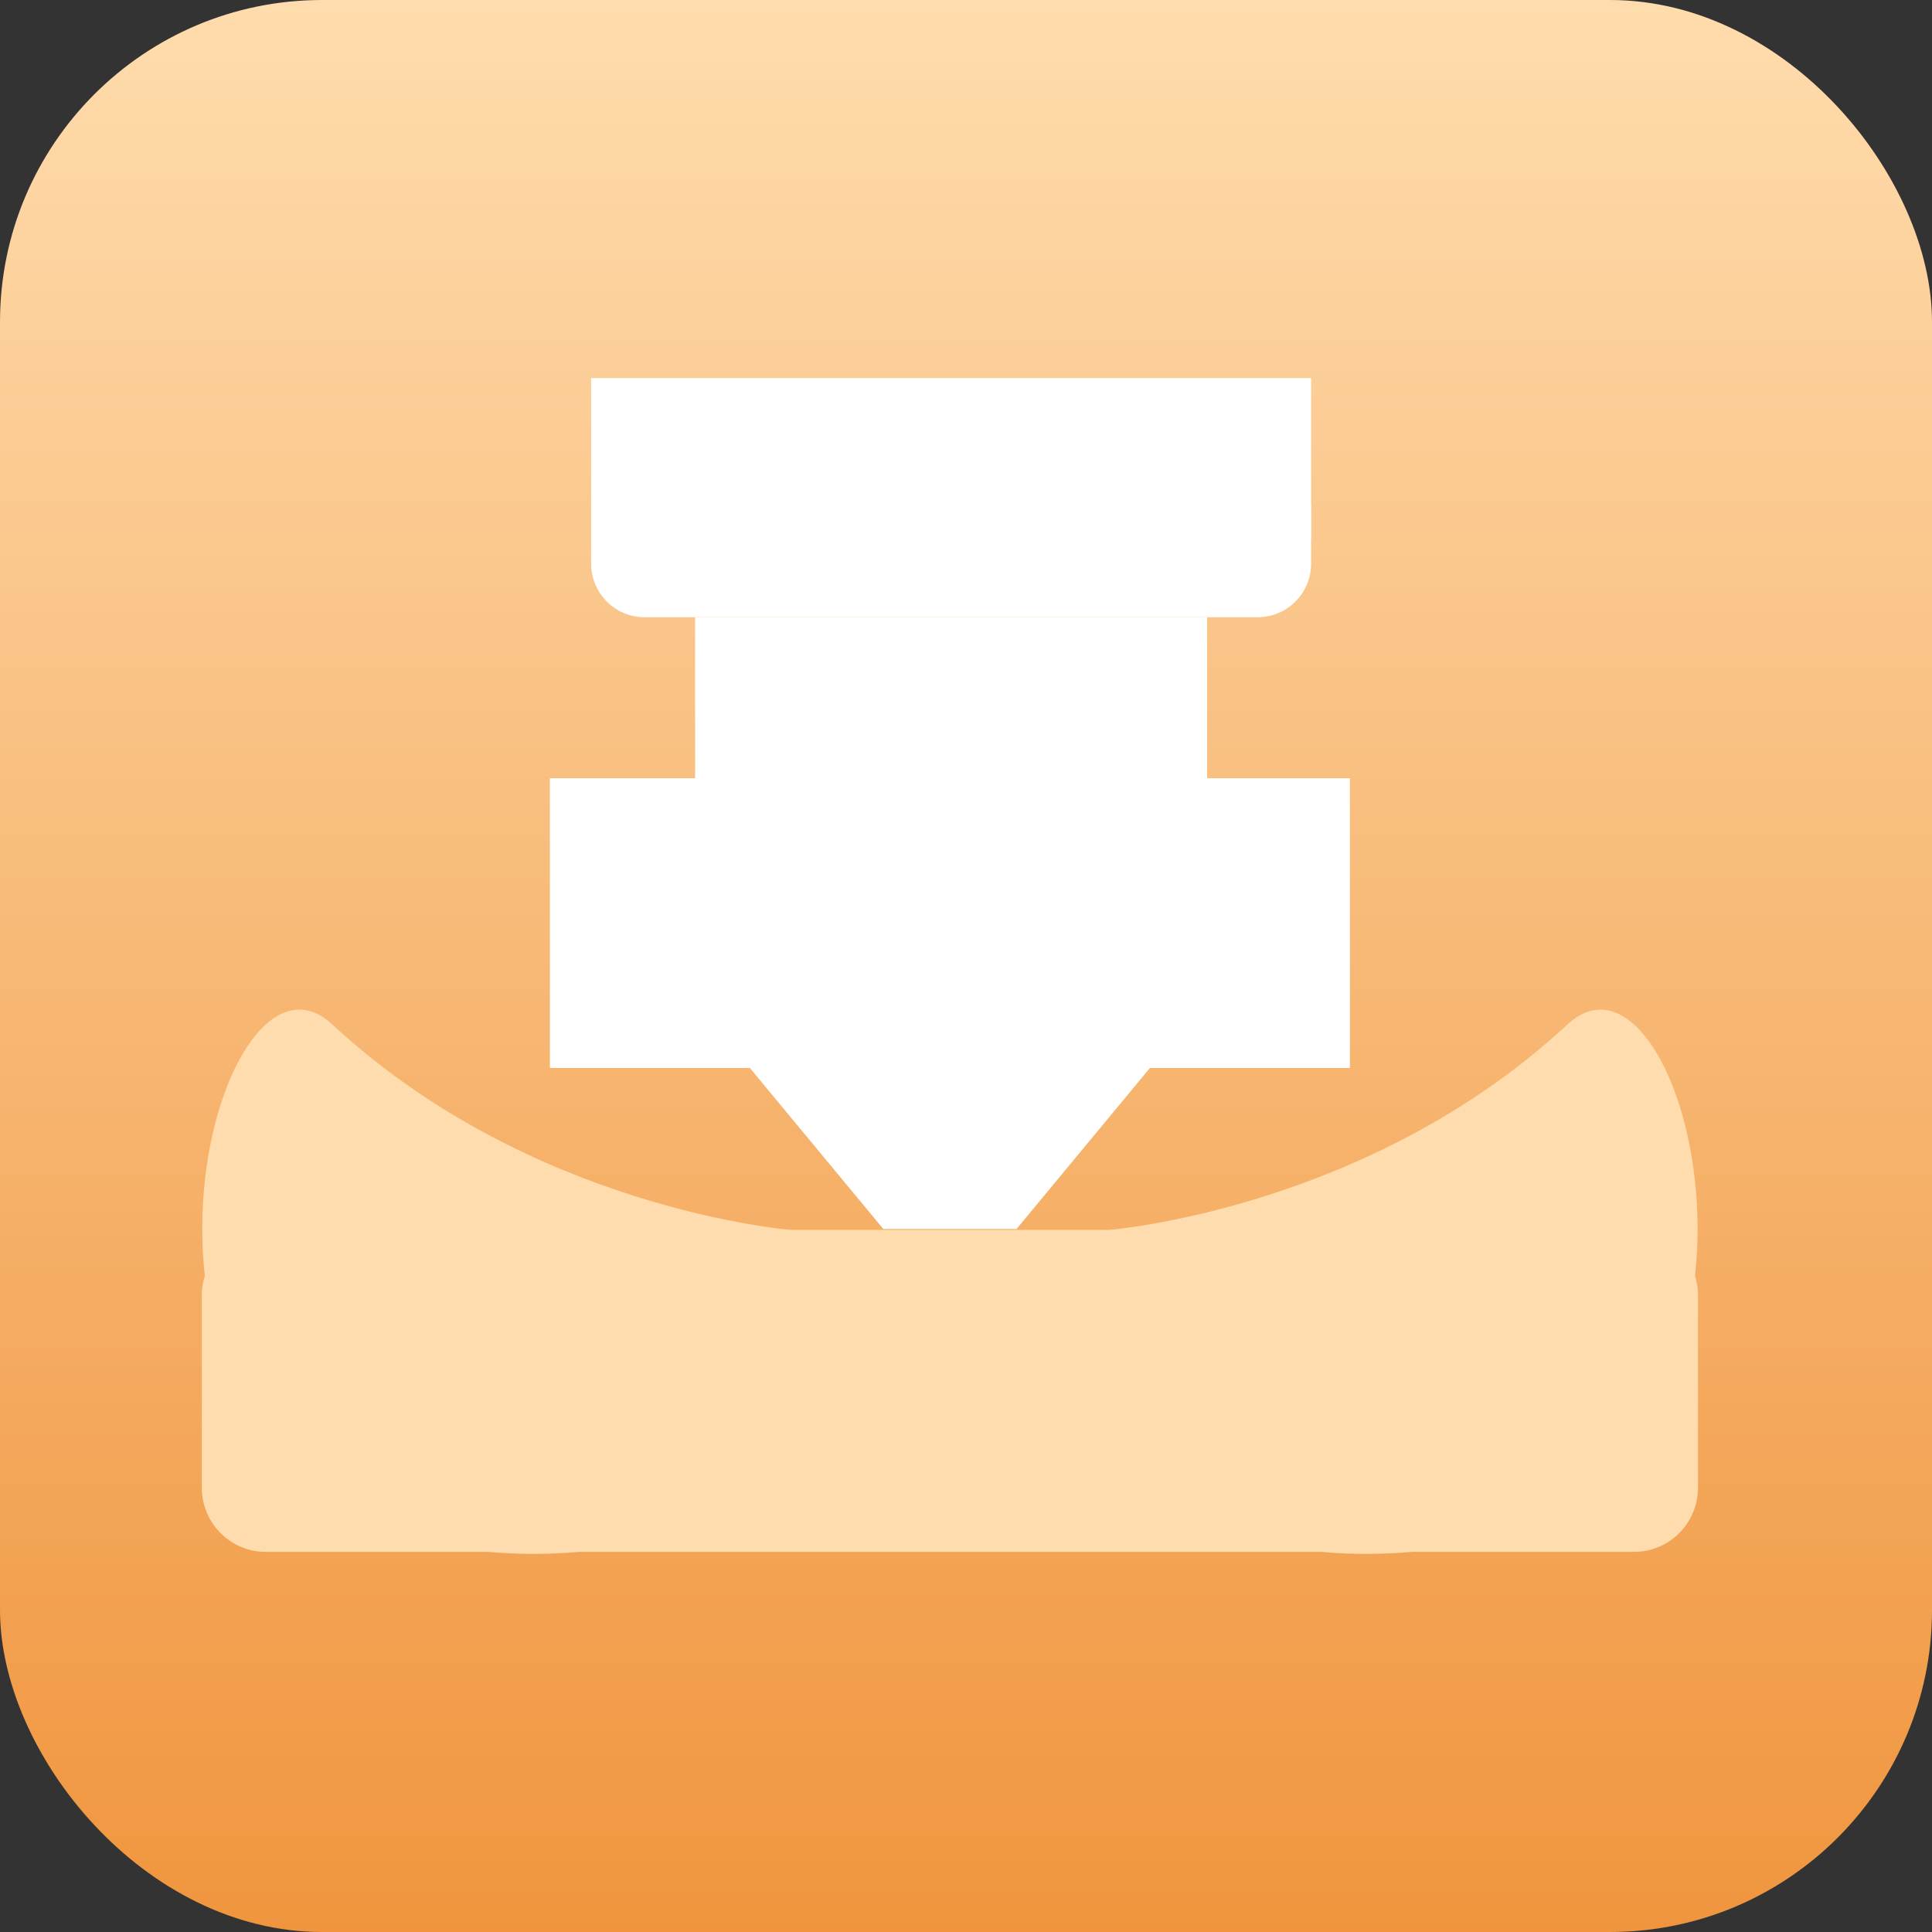 <svg width="60" height="60" viewBox="0 0 60 60" fill="none" xmlns="http://www.w3.org/2000/svg">
<rect x="0" y="0" width="60" height="60" fill="#333333" stroke="none"/>
<rect width="60" height="60" rx="10" fill="url(#paint0_linear_2009_1678)"/>
<path opacity="0.998" d="M41.922 24.168H17.078V33.168H41.922V24.168Z" fill="white"/>
<path opacity="0.998" d="M35.749 24.168H23.327V33.168H35.749V24.168Z" fill="white"/>
<path d="M23.289 33.168H35.711L31.569 38.168H27.432L23.289 33.168Z" fill="white"/>
<path opacity="0.998" d="M37.488 19.168H21.588V24.168H37.488V19.168Z" fill="white"/>
<path opacity="0.998" d="M39.061 14.168H20.014C19.1 14.168 18.358 14.914 18.358 15.835V17.501C18.358 18.422 19.1 19.168 20.014 19.168H39.061C39.976 19.168 40.718 18.422 40.718 17.501V15.835C40.718 14.914 39.976 14.168 39.061 14.168Z" fill="white"/>
<path opacity="0.998" d="M40.718 11.742H18.358V16.742H40.718V11.742Z" fill="white"/>
<path opacity="0.998" d="M9.15 31.364C7.407 31.581 5.913 35.574 6.361 39.622C6.306 39.805 6.267 39.994 6.267 40.195V46.195C6.267 47.303 7.154 48.195 8.255 48.195H15.149C16.019 48.269 16.945 48.288 17.977 48.195H41.023C42.055 48.288 42.981 48.269 43.851 48.195H50.745C51.846 48.195 52.733 47.303 52.733 46.195V40.195C52.733 39.994 52.694 39.805 52.64 39.622C53.087 35.574 51.593 31.581 49.851 31.364C49.465 31.317 49.068 31.454 48.678 31.816C42.492 37.563 34.446 38.195 34.446 38.195H24.555C24.555 38.195 16.508 37.563 10.322 31.816C9.932 31.454 9.535 31.317 9.15 31.364Z" fill="#FFDCAD"/>
<defs>
<linearGradient id="paint0_linear_2009_1678" x1="30" y1="0" x2="30" y2="60" gradientUnits="userSpaceOnUse">
<stop stop-color="#FFDCAD"/>
<stop offset="1" stop-color="#F0953E"/>
</linearGradient>
</defs>
</svg>
